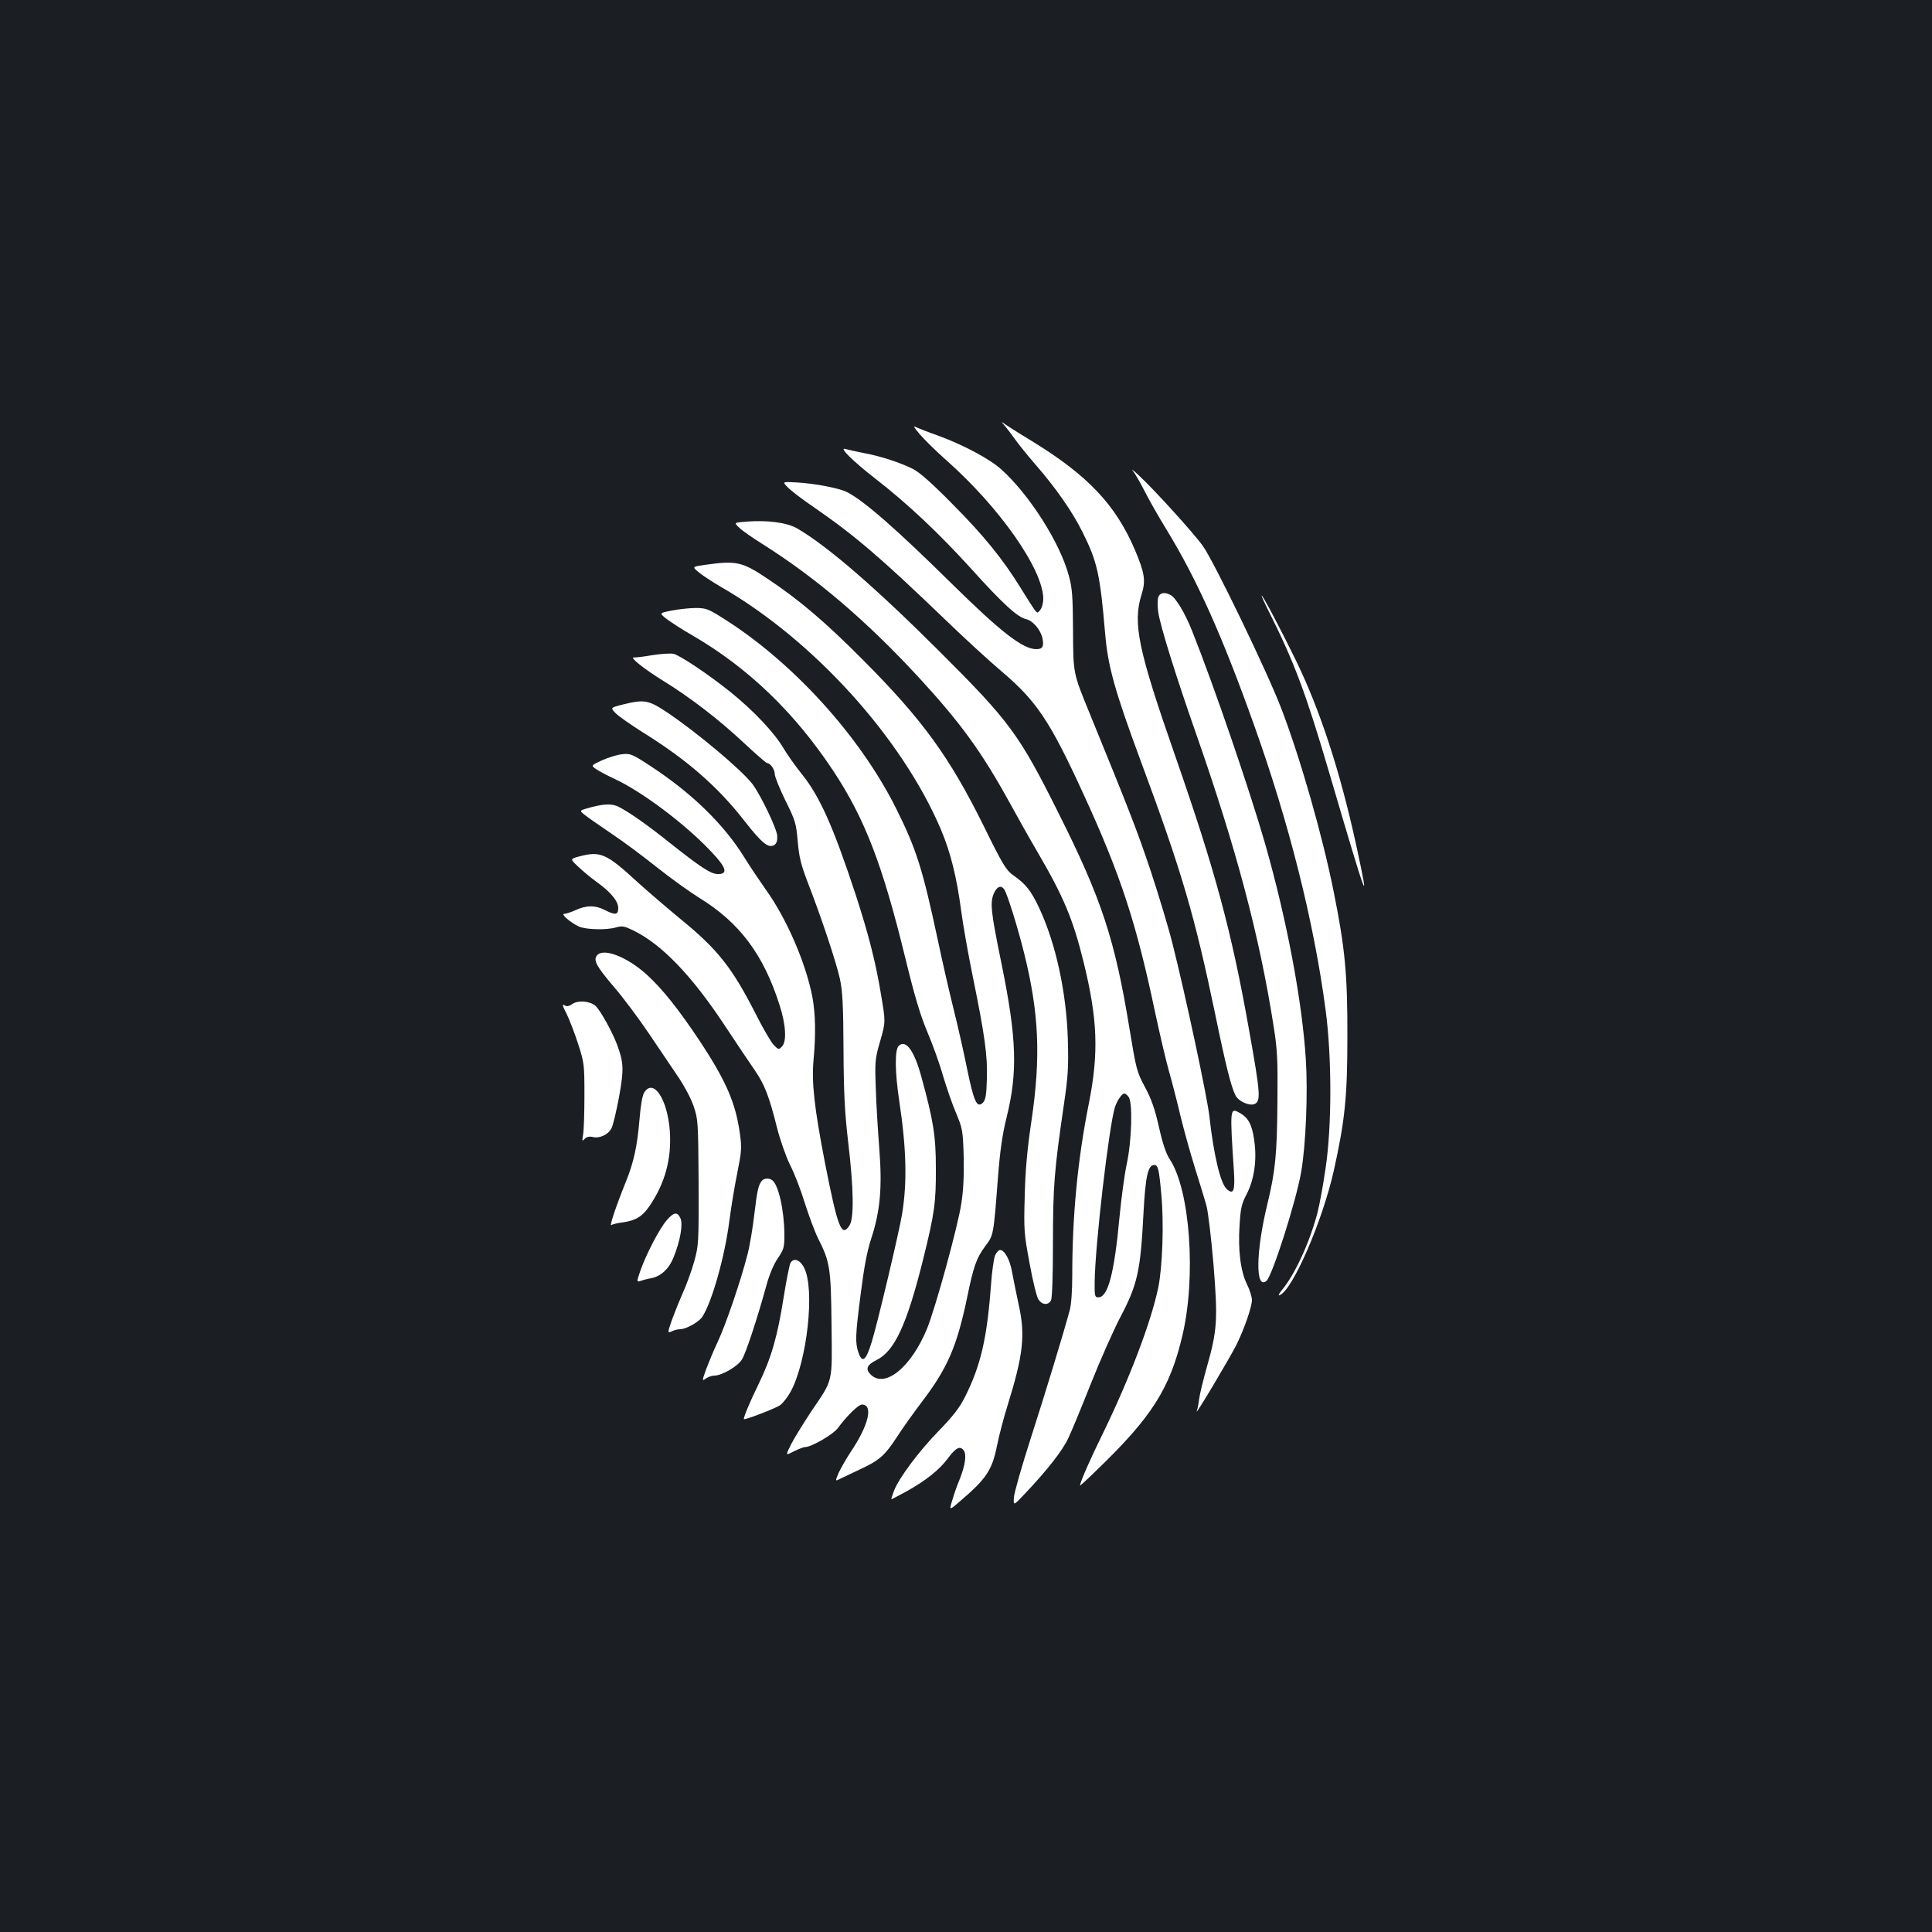 <?xml version="1.0" standalone="no"?>
<!DOCTYPE svg PUBLIC "-//W3C//DTD SVG 20010904//EN"
 "http://www.w3.org/TR/2001/REC-SVG-20010904/DTD/svg10.dtd">
<svg version="1.0" xmlns="http://www.w3.org/2000/svg"
 width="1000pt" height="1000pt" viewBox="0 0 1000 1000"
 preserveAspectRatio="xMidYMid meet">
<rect width="100%" height="100%" fill="#1b1f23"/>
<g transform="translate(0,1000) scale(0.1,-0.1)"
fill="#ffffff" stroke="none">
<path d="M5199 7798 c13 -15 37 -47 55 -72 17 -24 65 -84 106 -131 106 -122
191 -244 243 -349 77 -154 91 -219 117 -523 14 -170 50 -299 183 -658 215
-579 280 -802 387 -1315 55 -268 83 -377 105 -420 15 -30 70 -55 97 -45 35 14
33 50 -28 390 -90 507 -174 817 -379 1406 -195 558 -223 693 -176 843 22 70
16 110 -34 228 -100 235 -244 388 -539 568 -68 41 -132 82 -142 90 -12 9 -10
5 5 -12z"/>
<path d="M4761 7752 c24 -28 86 -89 137 -134 277 -245 502 -567 502 -718 0
-20 -7 -45 -15 -56 -15 -19 -15 -19 -31 1 -8 11 -40 61 -70 110 -93 151 -192
273 -354 436 -104 106 -171 165 -205 182 -67 33 -163 65 -254 82 -41 8 -83 18
-95 21 -37 12 37 -62 153 -152 170 -132 330 -283 498 -468 164 -182 241 -252
285 -261 35 -8 75 -56 84 -100 8 -42 0 -55 -32 -55 -70 0 -183 88 -439 340
-287 283 -453 428 -541 473 -39 20 -167 45 -262 50 -73 4 -73 4 -45 -25 15
-16 77 -64 138 -105 211 -146 343 -259 671 -574 99 -96 233 -219 297 -273 183
-155 252 -259 425 -636 193 -420 274 -669 371 -1131 23 -107 55 -245 72 -305
17 -60 44 -165 60 -234 17 -69 50 -188 74 -265 24 -77 51 -164 59 -194 9 -30
25 -167 37 -305 23 -287 20 -341 -35 -534 -18 -65 -36 -137 -39 -162 -3 -25
-9 -55 -13 -65 -9 -27 169 272 205 343 40 80 81 198 81 233 0 16 -11 52 -25
80 -33 65 -48 177 -39 307 5 88 11 112 35 158 40 75 56 179 41 280 -11 82 -30
119 -76 144 -50 28 -51 24 -29 -306 6 -99 -3 -120 -38 -88 -32 29 -67 176 -89
374 -11 101 -124 629 -191 895 -22 88 -74 259 -114 380 -69 205 -103 294 -318
820 -82 200 -82 200 -83 415 -1 185 -4 226 -22 291 -46 171 -205 420 -350 550
-60 54 -197 127 -326 174 -54 19 -107 40 -119 46 -12 7 -2 -9 24 -39z"/>
<path d="M5863 7564 c9 -11 37 -58 61 -105 23 -46 75 -137 115 -202 157 -258
287 -547 451 -1007 182 -508 311 -1023 371 -1475 33 -245 33 -606 0 -823 -12
-84 -31 -188 -42 -230 -40 -153 -118 -322 -186 -402 -14 -17 -18 -28 -10 -24
67 25 222 383 281 646 57 257 70 381 70 688 1 324 -12 462 -70 750 -57 288
-173 694 -271 950 -70 185 -349 763 -407 844 -46 65 -251 291 -332 366 -27 25
-41 36 -31 24z"/>
<path d="M3862 7300 c-64 -5 -64 -5 -35 -32 15 -15 69 -52 118 -83 278 -175
539 -397 812 -693 214 -232 324 -384 464 -638 45 -82 112 -201 149 -264 135
-231 184 -347 239 -571 72 -293 79 -468 27 -730 -58 -289 -86 -582 -86 -889 0
-83 -5 -155 -14 -185 -33 -122 -124 -421 -201 -660 -46 -143 -85 -280 -87
-305 -3 -45 -3 -45 60 22 112 118 192 221 221 283 16 33 68 159 116 280 48
121 116 274 150 340 94 178 108 243 124 552 10 185 23 243 55 243 20 0 25 -19
37 -153 14 -150 6 -375 -16 -482 -37 -178 -149 -471 -282 -745 -72 -146 -121
-259 -123 -279 0 -3 42 36 92 85 279 269 374 418 438 691 72 304 40 753 -65
912 -19 28 -37 81 -56 166 -21 94 -39 145 -72 207 -43 80 -46 92 -81 305 -75
459 -144 670 -367 1114 -204 409 -253 475 -618 839 -329 328 -577 543 -735
635 -52 30 -154 44 -264 35z m1979 -2977 c23 -26 17 -227 -9 -348 -12 -56 -28
-177 -37 -270 -27 -295 -60 -420 -110 -420 -18 0 -20 7 -19 80 2 190 74 806
105 905 12 35 36 70 49 70 4 0 14 -7 21 -17z"/>
<path d="M3654 7077 c-72 -10 -72 -10 -40 -37 17 -15 70 -50 118 -78 478 -275
935 -779 1138 -1255 50 -118 82 -247 105 -421 9 -70 36 -223 60 -340 63 -309
77 -411 73 -531 -2 -83 -7 -108 -20 -122 -31 -31 -47 2 -83 178 -18 90 -50
229 -70 309 -20 80 -57 240 -81 355 -79 368 -110 468 -215 679 -189 379 -541
765 -903 990 -69 44 -84 49 -135 49 -31 0 -86 -6 -123 -13 -66 -13 -66 -13
-30 -42 21 -16 82 -56 138 -88 287 -167 528 -399 727 -700 164 -248 255 -486
373 -969 47 -193 77 -295 113 -380 27 -64 64 -165 81 -226 18 -60 48 -148 68
-195 34 -81 36 -91 40 -225 2 -95 -1 -173 -12 -243 -18 -121 -135 -545 -178
-650 -83 -201 -219 -310 -292 -236 -28 28 -19 50 32 75 93 47 156 183 241 524
58 234 66 292 65 470 0 166 -13 246 -76 475 -37 134 -80 192 -117 156 -20 -21
-19 -135 3 -281 38 -250 42 -426 15 -590 -16 -96 -127 -564 -157 -661 -30 -98
-49 -112 -69 -54 -17 51 -16 87 12 303 17 136 33 222 55 288 46 141 57 263 41
466 -7 93 -16 233 -18 312 -5 137 -4 151 23 243 28 98 28 98 5 235 -27 167
-65 316 -132 522 -118 358 -187 512 -284 631 -29 36 -69 93 -89 126 -47 81
-156 196 -275 292 -115 92 -258 188 -295 198 -15 3 -64 0 -109 -7 -45 -8 -88
-13 -96 -12 -25 2 55 -61 152 -121 138 -85 288 -200 416 -320 62 -58 117 -106
122 -106 16 0 39 -32 39 -56 0 -14 25 -75 55 -137 52 -104 56 -119 64 -212 7
-81 17 -121 51 -210 69 -177 148 -414 167 -500 14 -65 18 -135 19 -370 1 -227
7 -330 24 -475 29 -243 31 -396 7 -433 -41 -63 -60 -16 -127 324 -55 285 -70
415 -59 534 12 130 10 237 -6 324 -34 177 -134 408 -243 559 -30 43 -79 115
-108 162 -106 172 -271 333 -484 473 -99 65 -108 68 -150 63 -25 -2 -71 -17
-103 -31 -59 -27 -59 -27 -30 -47 15 -10 56 -32 91 -48 145 -67 370 -236 505
-380 78 -82 87 -116 30 -114 -36 2 -85 34 -243 159 -119 95 -211 160 -268 189
-35 18 -82 16 -163 -8 -41 -12 -41 -12 -7 -38 19 -15 82 -58 139 -97 57 -38
160 -115 229 -170 69 -55 168 -126 219 -158 209 -128 333 -294 416 -555 33
-102 38 -190 12 -215 -16 -17 -18 -16 -41 7 -14 14 -57 87 -95 163 -123 241
-197 334 -391 492 -69 57 -168 142 -220 189 -162 149 -192 162 -302 133 -48
-13 -48 -13 -5 -53 23 -22 65 -57 94 -78 73 -52 113 -100 113 -136 0 -36 -15
-38 -70 -10 -49 25 -93 25 -149 0 -24 -11 -51 -20 -60 -20 -21 0 31 -45 76
-66 37 -16 142 -19 193 -4 30 9 43 6 88 -16 146 -71 300 -231 468 -484 67
-102 141 -211 163 -243 48 -70 73 -134 112 -291 17 -67 47 -152 68 -195 22
-42 56 -130 76 -196 21 -66 52 -150 70 -186 61 -121 66 -152 69 -446 3 -309
11 -277 -108 -453 -38 -58 -84 -132 -101 -165 -30 -60 -30 -60 14 -37 25 12
50 22 58 22 33 0 147 66 171 100 44 60 105 120 123 120 61 0 35 -108 -59 -247
-21 -32 -48 -79 -60 -104 -20 -47 -20 -47 7 -33 14 7 61 29 103 49 99 46 127
70 191 168 29 45 89 129 133 187 129 170 177 283 229 530 34 167 49 208 94
269 44 59 43 53 66 351 11 144 23 228 46 320 57 232 51 407 -26 786 -56 273
-61 319 -42 367 16 38 37 47 54 25 15 -20 68 -188 103 -328 78 -312 88 -539
39 -870 -22 -147 -32 -257 -35 -390 -5 -175 -4 -194 25 -348 16 -90 37 -175
46 -188 19 -29 50 -31 65 -5 6 12 10 125 10 298 0 291 7 377 56 711 23 156 25
198 21 347 -8 243 -63 493 -148 675 -43 91 -70 125 -135 170 -36 26 -54 54
-151 252 -179 362 -319 554 -628 864 -196 197 -329 310 -496 421 -127 85 -158
92 -315 70z"/>
<path d="M5994 6905 c-3 -14 -3 -47 1 -73 10 -71 93 -336 195 -627 209 -597
328 -1045 402 -1515 20 -126 22 -176 20 -390 -2 -277 -11 -362 -52 -532 -60
-246 -63 -446 -5 -398 30 25 154 413 180 565 24 139 35 408 24 580 -19 304
-98 721 -210 1115 -79 275 -264 817 -379 1105 -36 91 -84 171 -111 185 -32 18
-58 12 -65 -15z"/>
<path d="M6530 6917 c0 -4 17 -42 39 -85 131 -261 191 -423 310 -828 200 -681
215 -722 140 -375 -84 383 -187 698 -313 956 -79 162 -176 345 -176 332z"/>
<path d="M3222 6353 c-63 -16 -63 -16 -35 -45 15 -15 76 -58 136 -96 231 -143
392 -283 531 -462 89 -114 124 -142 153 -124 13 8 17 23 16 47 -2 38 -84 208
-127 267 -55 73 -287 268 -445 374 -95 63 -117 67 -229 39z"/>
<path d="M3090 5055 c-20 -25 -4 -55 85 -160 48 -55 130 -165 184 -245 54 -80
122 -181 152 -225 30 -44 66 -111 79 -150 23 -68 24 -79 26 -395 1 -316 0
-327 -23 -410 -13 -47 -40 -121 -60 -165 -36 -82 -73 -181 -73 -197 0 -5 9 -4
19 2 11 5 29 10 41 10 31 0 97 37 115 64 50 76 117 314 140 496 9 69 27 180
41 248 22 111 24 131 14 202 -22 160 -70 272 -207 480 -109 164 -194 271 -275
345 -103 93 -225 140 -258 100z"/>
<path d="M2962 4803 c-18 -12 -28 -14 -41 -6 -12 8 -10 -4 12 -45 15 -31 42
-101 60 -157 31 -96 32 -107 32 -265 0 -91 -3 -182 -7 -203 -6 -34 -5 -36 9
-21 10 10 24 13 41 9 35 -9 80 12 97 45 8 15 25 87 39 161 26 145 25 179 -12
277 -26 67 -85 173 -110 196 -29 25 -91 30 -120 9z"/>
<path d="M3335 4346 c-10 -15 -19 -66 -25 -141 -12 -139 -29 -219 -71 -323
-52 -129 -86 -232 -75 -223 6 4 32 11 59 14 66 9 101 30 137 82 82 119 117
247 107 391 -12 164 -84 274 -132 200z"/>
<path d="M3943 3888 c-18 -23 -24 -51 -39 -176 -8 -68 -23 -160 -35 -205 -33
-131 -113 -366 -154 -452 -21 -44 -47 -108 -60 -142 -22 -62 -22 -62 -1 -48
11 8 31 15 44 15 38 0 121 48 142 83 21 33 80 214 125 377 16 60 38 113 60
146 32 47 35 56 35 125 -1 126 -31 259 -64 281 -17 12 -43 9 -53 -4z"/>
<path d="M3451 3684 c-36 -41 -105 -172 -136 -260 -21 -61 -21 -61 4 -53 14 5
38 11 52 13 50 10 92 49 115 107 35 86 50 173 36 203 -16 35 -34 33 -71 -10z"/>
<path d="M5151 3503 c-7 -15 -17 -86 -22 -158 -20 -271 -53 -414 -134 -575
-28 -56 -62 -100 -135 -175 -104 -107 -206 -243 -233 -312 -9 -24 -15 -43 -13
-43 2 0 36 18 77 40 99 55 172 113 214 170 42 57 64 68 83 43 16 -22 8 -76
-20 -148 -12 -27 -29 -76 -38 -107 -18 -58 -18 -58 43 -5 132 113 162 158 187
282 11 55 36 150 55 210 82 264 93 365 57 525 -11 52 -26 125 -33 163 -11 66
-39 117 -63 117 -7 0 -18 -12 -25 -27z"/>
<path d="M4091 3462 c-5 -10 -21 -90 -35 -178 -32 -202 -63 -311 -130 -449
-44 -90 -76 -166 -76 -180 0 -8 166 56 188 72 15 11 39 42 54 69 86 158 127
533 70 642 -21 42 -55 54 -71 24z"/>
</g>
</svg>
